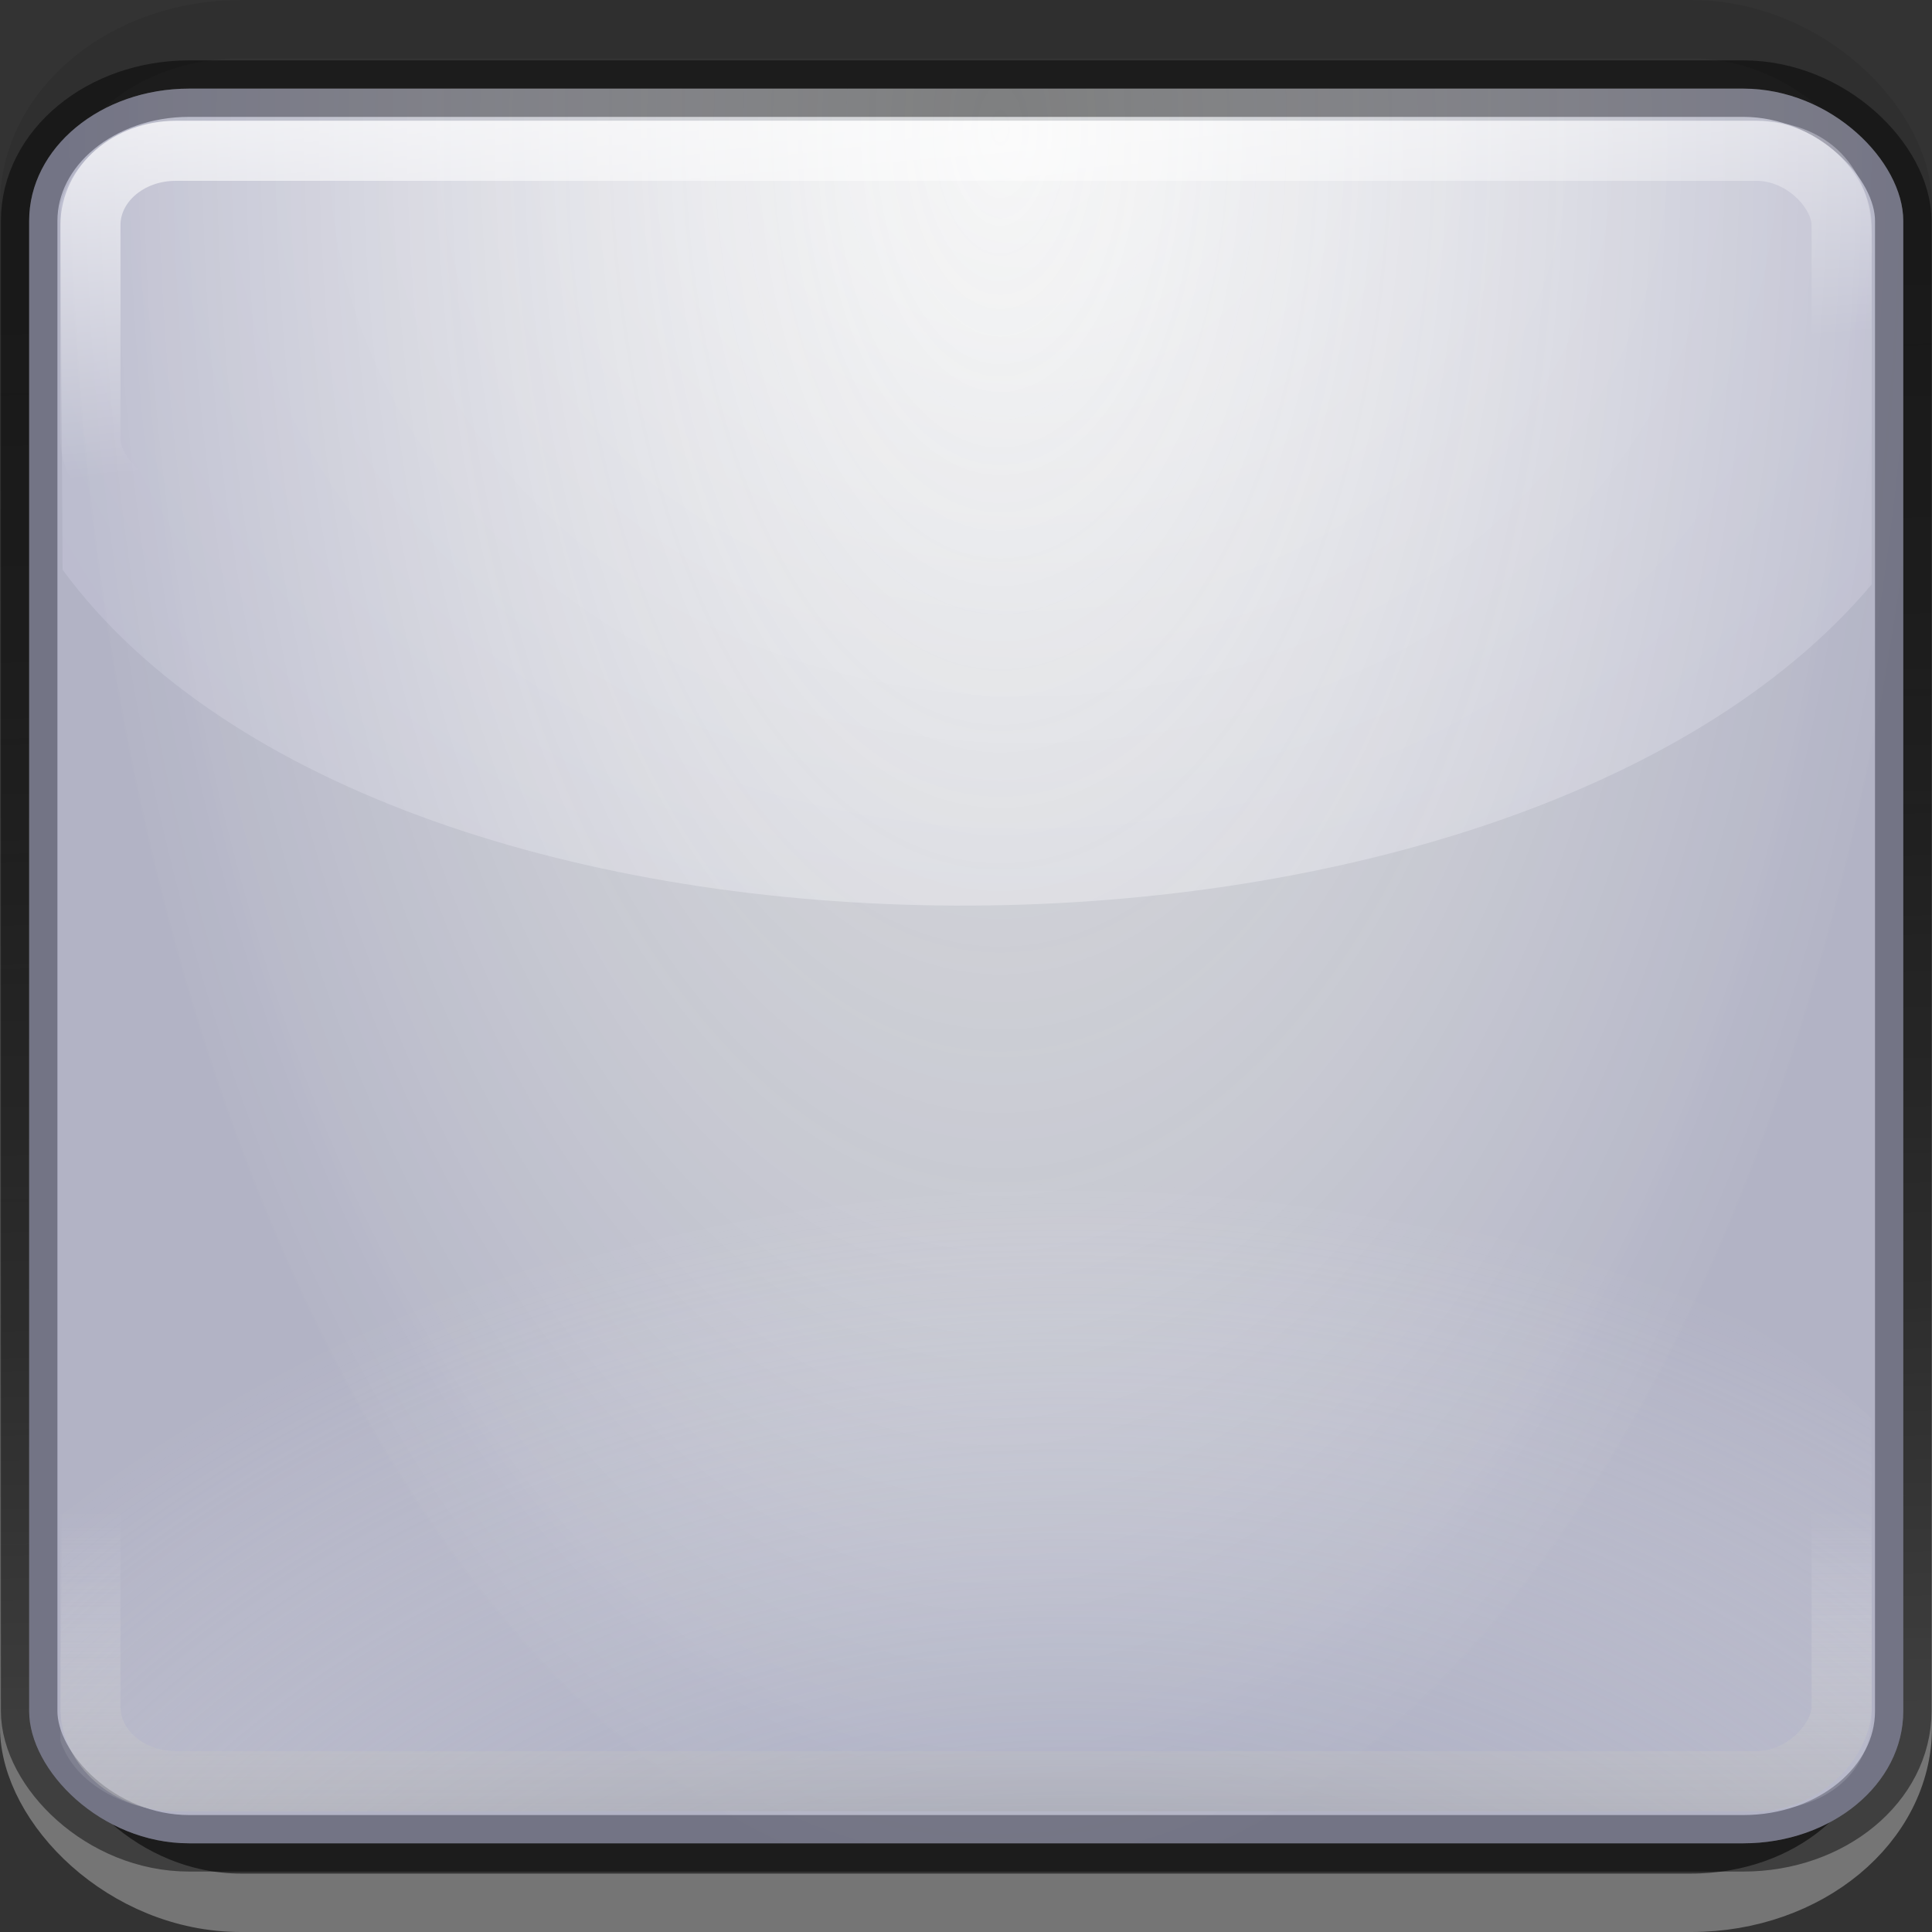 <?xml version="1.0" encoding="UTF-8" standalone="no"?>
<!-- Created with Inkscape (http://www.inkscape.org/) -->
<svg
   xmlns:dc="http://purl.org/dc/elements/1.1/"
   xmlns:cc="http://web.resource.org/cc/"
   xmlns:rdf="http://www.w3.org/1999/02/22-rdf-syntax-ns#"
   xmlns:svg="http://www.w3.org/2000/svg"
   xmlns="http://www.w3.org/2000/svg"
   xmlns:xlink="http://www.w3.org/1999/xlink"
   xmlns:sodipodi="http://sodipodi.sourceforge.net/DTD/sodipodi-0.dtd"
   xmlns:inkscape="http://www.inkscape.org/namespaces/inkscape"
   width="32px"
   height="32px"
   id="svg1872"
   sodipodi:version="0.32"
   inkscape:version="0.44"
   sodipodi:docbase="/home/emrah/.themes/Polycarbonate-One/gtk-2.0"
   sodipodi:docname="button-prelight.svg">
  <rect width="100%" height="100%" fill="#333333" stroke="none"/>
  <defs
     id="defs1874">
    <linearGradient
       id="linearGradient3884">
      <stop
         style="stop-color:black;stop-opacity:1;"
         offset="0"
         id="stop3886" />
      <stop
         style="stop-color:white;stop-opacity:0"
         offset="1"
         id="stop3888" />
    </linearGradient>
    <linearGradient
       id="linearGradient2993">
      <stop
         id="stop2995"
         offset="0"
         style="stop-color:#434c7e;stop-opacity:0.788;" />
      <stop
         id="stop2997"
         offset="1"
         style="stop-color:white;stop-opacity:0" />
    </linearGradient>
    <linearGradient
       id="linearGradient5552">
      <stop
         style="stop-color:white;stop-opacity:0.184;"
         offset="0"
         id="stop5554" />
      <stop
         style="stop-color:white;stop-opacity:0"
         offset="1"
         id="stop5556" />
    </linearGradient>
    <linearGradient
       id="linearGradient3770">
      <stop
         id="stop3772"
         offset="0"
         style="stop-color:white;stop-opacity:1;" />
      <stop
         id="stop3774"
         offset="1"
         style="stop-color:white;stop-opacity:0" />
    </linearGradient>
    <linearGradient
       id="linearGradient20866">
      <stop
         style="stop-color:white;stop-opacity:0.094;"
         offset="0"
         id="stop20868" />
      <stop
         id="stop20874"
         offset="1"
         style="stop-color:#7878a8;stop-opacity:0.345;" />
    </linearGradient>
    <linearGradient
       id="linearGradient3804">
      <stop
         id="stop3806"
         offset="0"
         style="stop-color:black;stop-opacity:0.072;" />
      <stop
         id="stop3808"
         offset="1"
         style="stop-color:white;stop-opacity:0.322;" />
    </linearGradient>
    <linearGradient
       id="linearGradient2798">
      <stop
         style="stop-color:white;stop-opacity:0.786;"
         offset="0"
         id="stop2800" />
      <stop
         style="stop-color:white;stop-opacity:0.138"
         offset="1"
         id="stop2802" />
    </linearGradient>
    <linearGradient
       inkscape:collect="always"
       xlink:href="#linearGradient3804"
       id="linearGradient2786"
       x1="12.362"
       y1="5.076"
       x2="12.971"
       y2="28.981"
       gradientUnits="userSpaceOnUse"
       gradientTransform="matrix(1,0,0,1.017,4.193448e-3,-0.549)" />
    <linearGradient
       inkscape:collect="always"
       xlink:href="#linearGradient3770"
       id="linearGradient3768"
       x1="12.21"
       y1="-1.551"
       x2="12.921"
       y2="6.95"
       gradientUnits="userSpaceOnUse"
       gradientTransform="matrix(1,0,0,0.974,-7.280205e-3,0.231)" />
    <radialGradient
       inkscape:collect="always"
       xlink:href="#linearGradient20866"
       id="radialGradient5546"
       cx="16.568"
       cy="1.17"
       fx="16.568"
       fy="1.17"
       r="15.521"
       gradientTransform="matrix(-1,4.177508e-8,0,-1.894,33.135,4.33)"
       gradientUnits="userSpaceOnUse" />
    <linearGradient
       inkscape:collect="always"
       xlink:href="#linearGradient5552"
       id="linearGradient5550"
       gradientUnits="userSpaceOnUse"
       gradientTransform="matrix(1,0,0,0.974,-7.280205e-3,-31.769)"
       x1="12.565"
       y1="1.384"
       x2="12.494"
       y2="6" />
    <radialGradient
       inkscape:collect="always"
       xlink:href="#linearGradient2798"
       id="radialGradient5564"
       cx="16.065"
       cy="-2.951"
       fx="16.065"
       fy="-2.951"
       r="15.001"
       gradientTransform="matrix(-1.673,5.718134e-4,0,-1.421,43.871,-1.691)"
       gradientUnits="userSpaceOnUse" />
    <radialGradient
       inkscape:collect="always"
       xlink:href="#linearGradient2993"
       id="radialGradient2094"
       gradientUnits="userSpaceOnUse"
       gradientTransform="matrix(-1.673,-6.917355e-3,0,1.434,43.903,32.315)"
       cx="15.621"
       cy="6.107"
       fx="15.621"
       fy="6.107"
       r="15.001" />
    <linearGradient
       inkscape:collect="always"
       xlink:href="#linearGradient3884"
       id="linearGradient2098"
       gradientUnits="userSpaceOnUse"
       gradientTransform="matrix(1,0,0,0.974,-7.280859e-3,-31.769)"
       x1="12.921"
       y1="-7.103"
       x2="12.921"
       y2="6.95" />
  </defs>
  <sodipodi:namedview
     id="base"
     pagecolor="#ffffff"
     bordercolor="#666666"
     borderopacity="1.0"
     inkscape:pageopacity="0.0"
     inkscape:pageshadow="2"
     inkscape:zoom="14.0625"
     inkscape:cx="16"
     inkscape:cy="18.986666"
     inkscape:current-layer="layer1"
     showgrid="true"
     inkscape:grid-bbox="true"
     inkscape:document-units="px"
     inkscape:window-width="1014"
     inkscape:window-height="668"
     inkscape:window-x="6"
     inkscape:window-y="47" />
  <g
     id="layer1"
     inkscape:label="Layer 1"
     inkscape:groupmode="layer">
    <rect
       ry="2.904"
       rx="3.503"
       y="0.484"
       x="0.484"
       height="31.032"
       width="31.032"
       id="rect2778"
       style="opacity:1;fill:none;fill-opacity:1;stroke:url(#linearGradient2786);stroke-width:0.968;stroke-linecap:square;stroke-miterlimit:4;stroke-dasharray:none;stroke-dashoffset:0;stroke-opacity:1" />
    <rect
       ry="1.31"
       rx="1.31"
       y="2.423"
       x="2.423"
       height="27.153"
       width="27.153"
       id="rect10198"
       style="fill:none;fill-opacity:1;stroke:white;stroke-width:0.847;stroke-linecap:square;stroke-miterlimit:4;stroke-dasharray:none;stroke-dashoffset:0;stroke-opacity:0.214" />
    <rect
       style="fill:#d1d3d5;fill-opacity:1;stroke:black;stroke-width:0.936;stroke-linecap:square;stroke-miterlimit:4;stroke-dasharray:none;stroke-dashoffset:0;stroke-opacity:0.459"
       id="rect1880"
       width="31.041"
       height="29.063"
       x="0.483"
       y="1.468"
       rx="2.65"
       ry="2.19" />
    <path
       style="fill:url(#radialGradient5564);fill-opacity:1;stroke:none;stroke-width:0.553;stroke-linecap:square;stroke-miterlimit:4;stroke-dashoffset:0;stroke-opacity:0.214"
       d="M 2.952,2 L 29.062,2 C 30.282,2 31.002,2.779 31.002,3.923 L 31,9.681 C 24.996,16.802 6.464,16.824 1.037,9.437 L 1,3.385 C 1.231,2.538 2.086,2 2.952,2 z "
       id="rect15544"
       sodipodi:nodetypes="ccccccc" />
    <rect
       ry="2.19"
       rx="2.65"
       y="1.468"
       x="0.483"
       height="29.063"
       width="31.041"
       id="rect19979"
       style="fill:url(#radialGradient5546);fill-opacity:1.0;stroke:none;stroke-width:0.907;stroke-linecap:square;stroke-miterlimit:4;stroke-dasharray:none;stroke-dashoffset:0;stroke-opacity:1" />
    <rect
       style="opacity:1;fill:none;fill-opacity:1;stroke:url(#linearGradient3768);stroke-width:0.995;stroke-linecap:square;stroke-miterlimit:4;stroke-dasharray:none;stroke-dashoffset:0;stroke-opacity:1"
       id="rect1984"
       width="29.005"
       height="6.005"
       x="1.498"
       y="2.498"
       rx="1.41"
       ry="1.231" />
    <rect
       ry="1.231"
       rx="1.41"
       y="-29.502"
       x="1.498"
       height="6.005"
       width="29.005"
       id="rect5548"
       style="opacity:1;fill:none;fill-opacity:1;stroke:url(#linearGradient5550);stroke-width:0.995;stroke-linecap:square;stroke-miterlimit:4;stroke-dasharray:none;stroke-dashoffset:0;stroke-opacity:1"
       transform="scale(1,-1)" />
    <path
       sodipodi:nodetypes="ccccccc"
       id="path2092"
       d="M 2.952,30 L 29.062,30 C 30.282,30 31.002,29.341 31.002,28.373 L 31,23.501 C 24.996,17.475 6.464,17.457 1.037,23.707 L 1,28.828 C 1.231,29.545 2.086,30 2.952,30 z "
       style="fill:url(#radialGradient2094);fill-opacity:1.0;stroke:none;stroke-width:0.553;stroke-linecap:square;stroke-miterlimit:4;stroke-dashoffset:0;stroke-opacity:0.214" />
    <rect
       ry="1.231"
       rx="1.41"
       y="-29.502"
       x="1.498"
       height="6.005"
       width="29.005"
       id="rect2096"
       style="opacity:1;fill:none;fill-opacity:1;stroke:url(#linearGradient2098);stroke-width:0.995;stroke-linecap:square;stroke-miterlimit:4;stroke-dasharray:none;stroke-dashoffset:0;stroke-opacity:1"
       transform="scale(1,-1)" />
  </g>
</svg>
